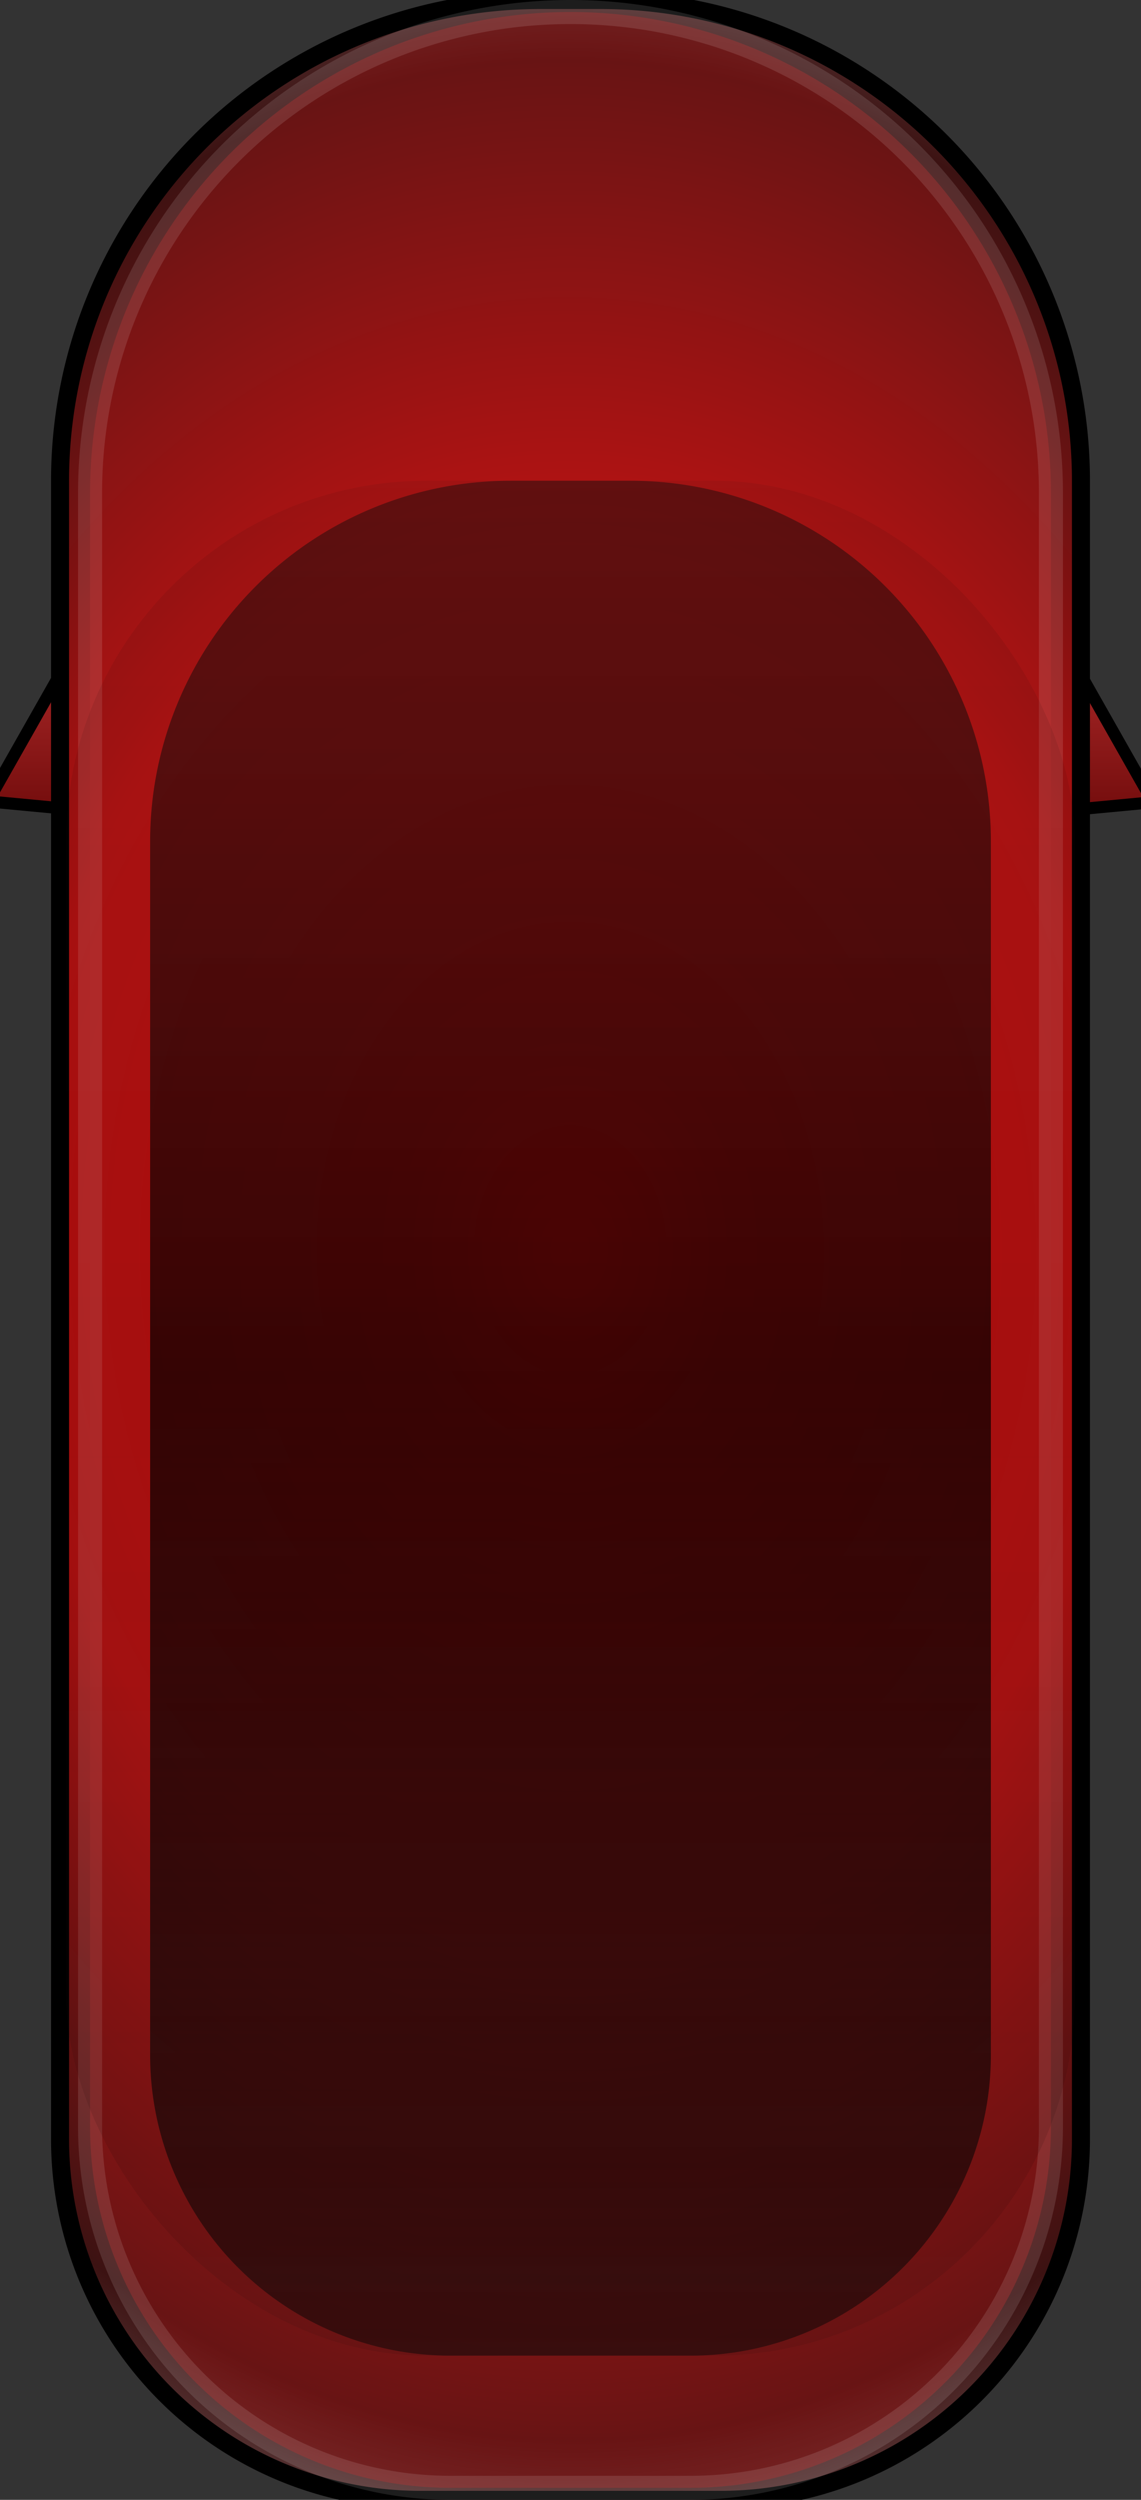 <?xml version="1.0" encoding="utf-8"?>
<svg viewBox="0 0 95 208" width="95" height="208" xmlns="http://www.w3.org/2000/svg" xmlns:bx="https://boxy-svg.com">
  <rect x="0" y="0" width="95" height="208" fill="#333333" stroke="none"/>
  <defs>
    <linearGradient gradientUnits="userSpaceOnUse" x1="4.201" y1="54.558" x2="4.201" y2="62.24" id="gradient-1" gradientTransform="matrix(1.022, 0, 0, 1.683, -1, -37.267)">
      <stop offset="0" style="stop-color: rgb(170, 40, 40);"/>
      <stop offset="1" style="stop-color: rgb(116, 13, 13);"/>
    </linearGradient>
    <linearGradient gradientUnits="userSpaceOnUse" x1="4.201" y1="54.558" x2="4.201" y2="62.24" id="gradient-2" gradientTransform="matrix(1.022, 0, 0, -1.683, 87.412, 159.383)">
      <stop offset="0" style="stop-color: rgb(170, 40, 40);"/>
      <stop offset="1" style="stop-color: rgb(116, 13, 13);"/>
    </linearGradient>
    <radialGradient gradientUnits="userSpaceOnUse" cx="47.5" cy="104" r="42.5" id="gradient-4" gradientTransform="matrix(-0.021, -2.655, 2.052, -0.016, -164.927, 231.809)" spreadMethod="reflect">
      <stop offset="0" style="stop-color: rgb(255, 0, 0);"/>
      <stop offset="0.158" style="stop-color: rgb(209, 6, 6);"/>
      <stop offset="0.529" style="stop-color: rgb(182, 17, 17);"/>
      <stop offset="0.877" style="stop-color: rgb(60, 18, 18);"/>
      <stop offset="1" style="stop-color: rgb(104, 76, 76);"/>
    </radialGradient>
    <linearGradient gradientUnits="userSpaceOnUse" x1="47.5" y1="34.632" x2="47.5" y2="190.632" id="gradient-3" spreadMethod="pad" gradientTransform="matrix(1.157, 0, 0, 1, -7.461, 5.368)">
      <stop offset="0" style="stop-color: rgb(57, 15, 15); stop-opacity: 0.63;"/>
      <stop offset="0.474" style="stop-color: rgba(0, 0, 0, 0.68);"/>
      <stop offset="1" style="stop-color: rgb(50, 12, 12); stop-opacity: 0.89;"/>
    </linearGradient>
    <linearGradient gradientUnits="userSpaceOnUse" x1="47.5" y1="34.632" x2="47.5" y2="190.632" id="gradient-5" spreadMethod="pad" gradientTransform="matrix(1.388, 0, 0, 1, -18.453, 5.368)">
      <stop offset="0" style="stop-color: rgb(57, 15, 15); stop-opacity: 0.63;"/>
      <stop offset="0.474" style="stop-color: rgba(0, 0, 0, 0.68);"/>
      <stop offset="1" style="stop-color: rgb(50, 12, 12); stop-opacity: 0.89;"/>
    </linearGradient>
  </defs>
  <polyline style="stroke: rgb(0, 0, 0); fill: url(#gradient-1);" points="5.871 54.558 -1 66.679 7.589 67.488"/>
  <polyline style="stroke: rgb(0, 0, 0); fill: url(#gradient-2);" points="94.282 67.558 87.411 55.437 96 54.628" transform="matrix(-1, 0, 0, -1, 183.411, 122.186)"/>
  <path style="stroke: rgb(0, 0, 0); stroke-width: 1.5px; stroke-linecap: round; stroke-linejoin: round; fill: url(#gradient-4); fill-rule: nonzero; paint-order: fill markers;" d="M 45 0 H 50 A 40 40 0 0 1 90 40 V 178 A 30 30 0 0 1 60 208 H 35 A 30 30 0 0 1 5 178 V 40 A 40 40 0 0 1 45 0 Z" bx:shape="rect 5 0 85 208 40 40 30 30 1@12eb87bb" bx:origin="0.558824 0.5"/>
  <path style="paint-order: fill markers; stroke-linecap: round; stroke-linejoin: round; fill: rgb(183, 24, 24); opacity: 0.36; stroke-width: 2px; stroke: rgba(255, 255, 255, 0.32);" d="M 47.5 1 H 47.5 A 40 40 0 0 1 87.5 41 V 177 A 30 30 0 0 1 57.5 207 H 37.5 A 30 30 0 0 1 7.5 177 V 41 A 40 40 0 0 1 47.5 1 Z" bx:shape="rect 7.5 1 80 206 40 40 30 30 1@0d893774" bx:origin="0.558824 0.5"/>
  <path style="fill: url(#gradient-3); fill-rule: nonzero; paint-order: fill;" d="M 42.5 40 H 52.5 A 30 30 0 0 1 82.5 70 V 171 A 25 25 0 0 1 57.5 196 H 37.5 A 25 25 0 0 1 12.5 171 V 70 A 30 30 0 0 1 42.5 40 Z" bx:shape="rect 12.5 40 70 156 30 30 25 25 1@edec2d3e"/>
  <rect style="fill-rule: nonzero; paint-order: fill; fill: url(#gradient-5); opacity: 0.16;" x="5.5" y="40" width="84" height="156" rx="30" ry="30"/>
</svg>